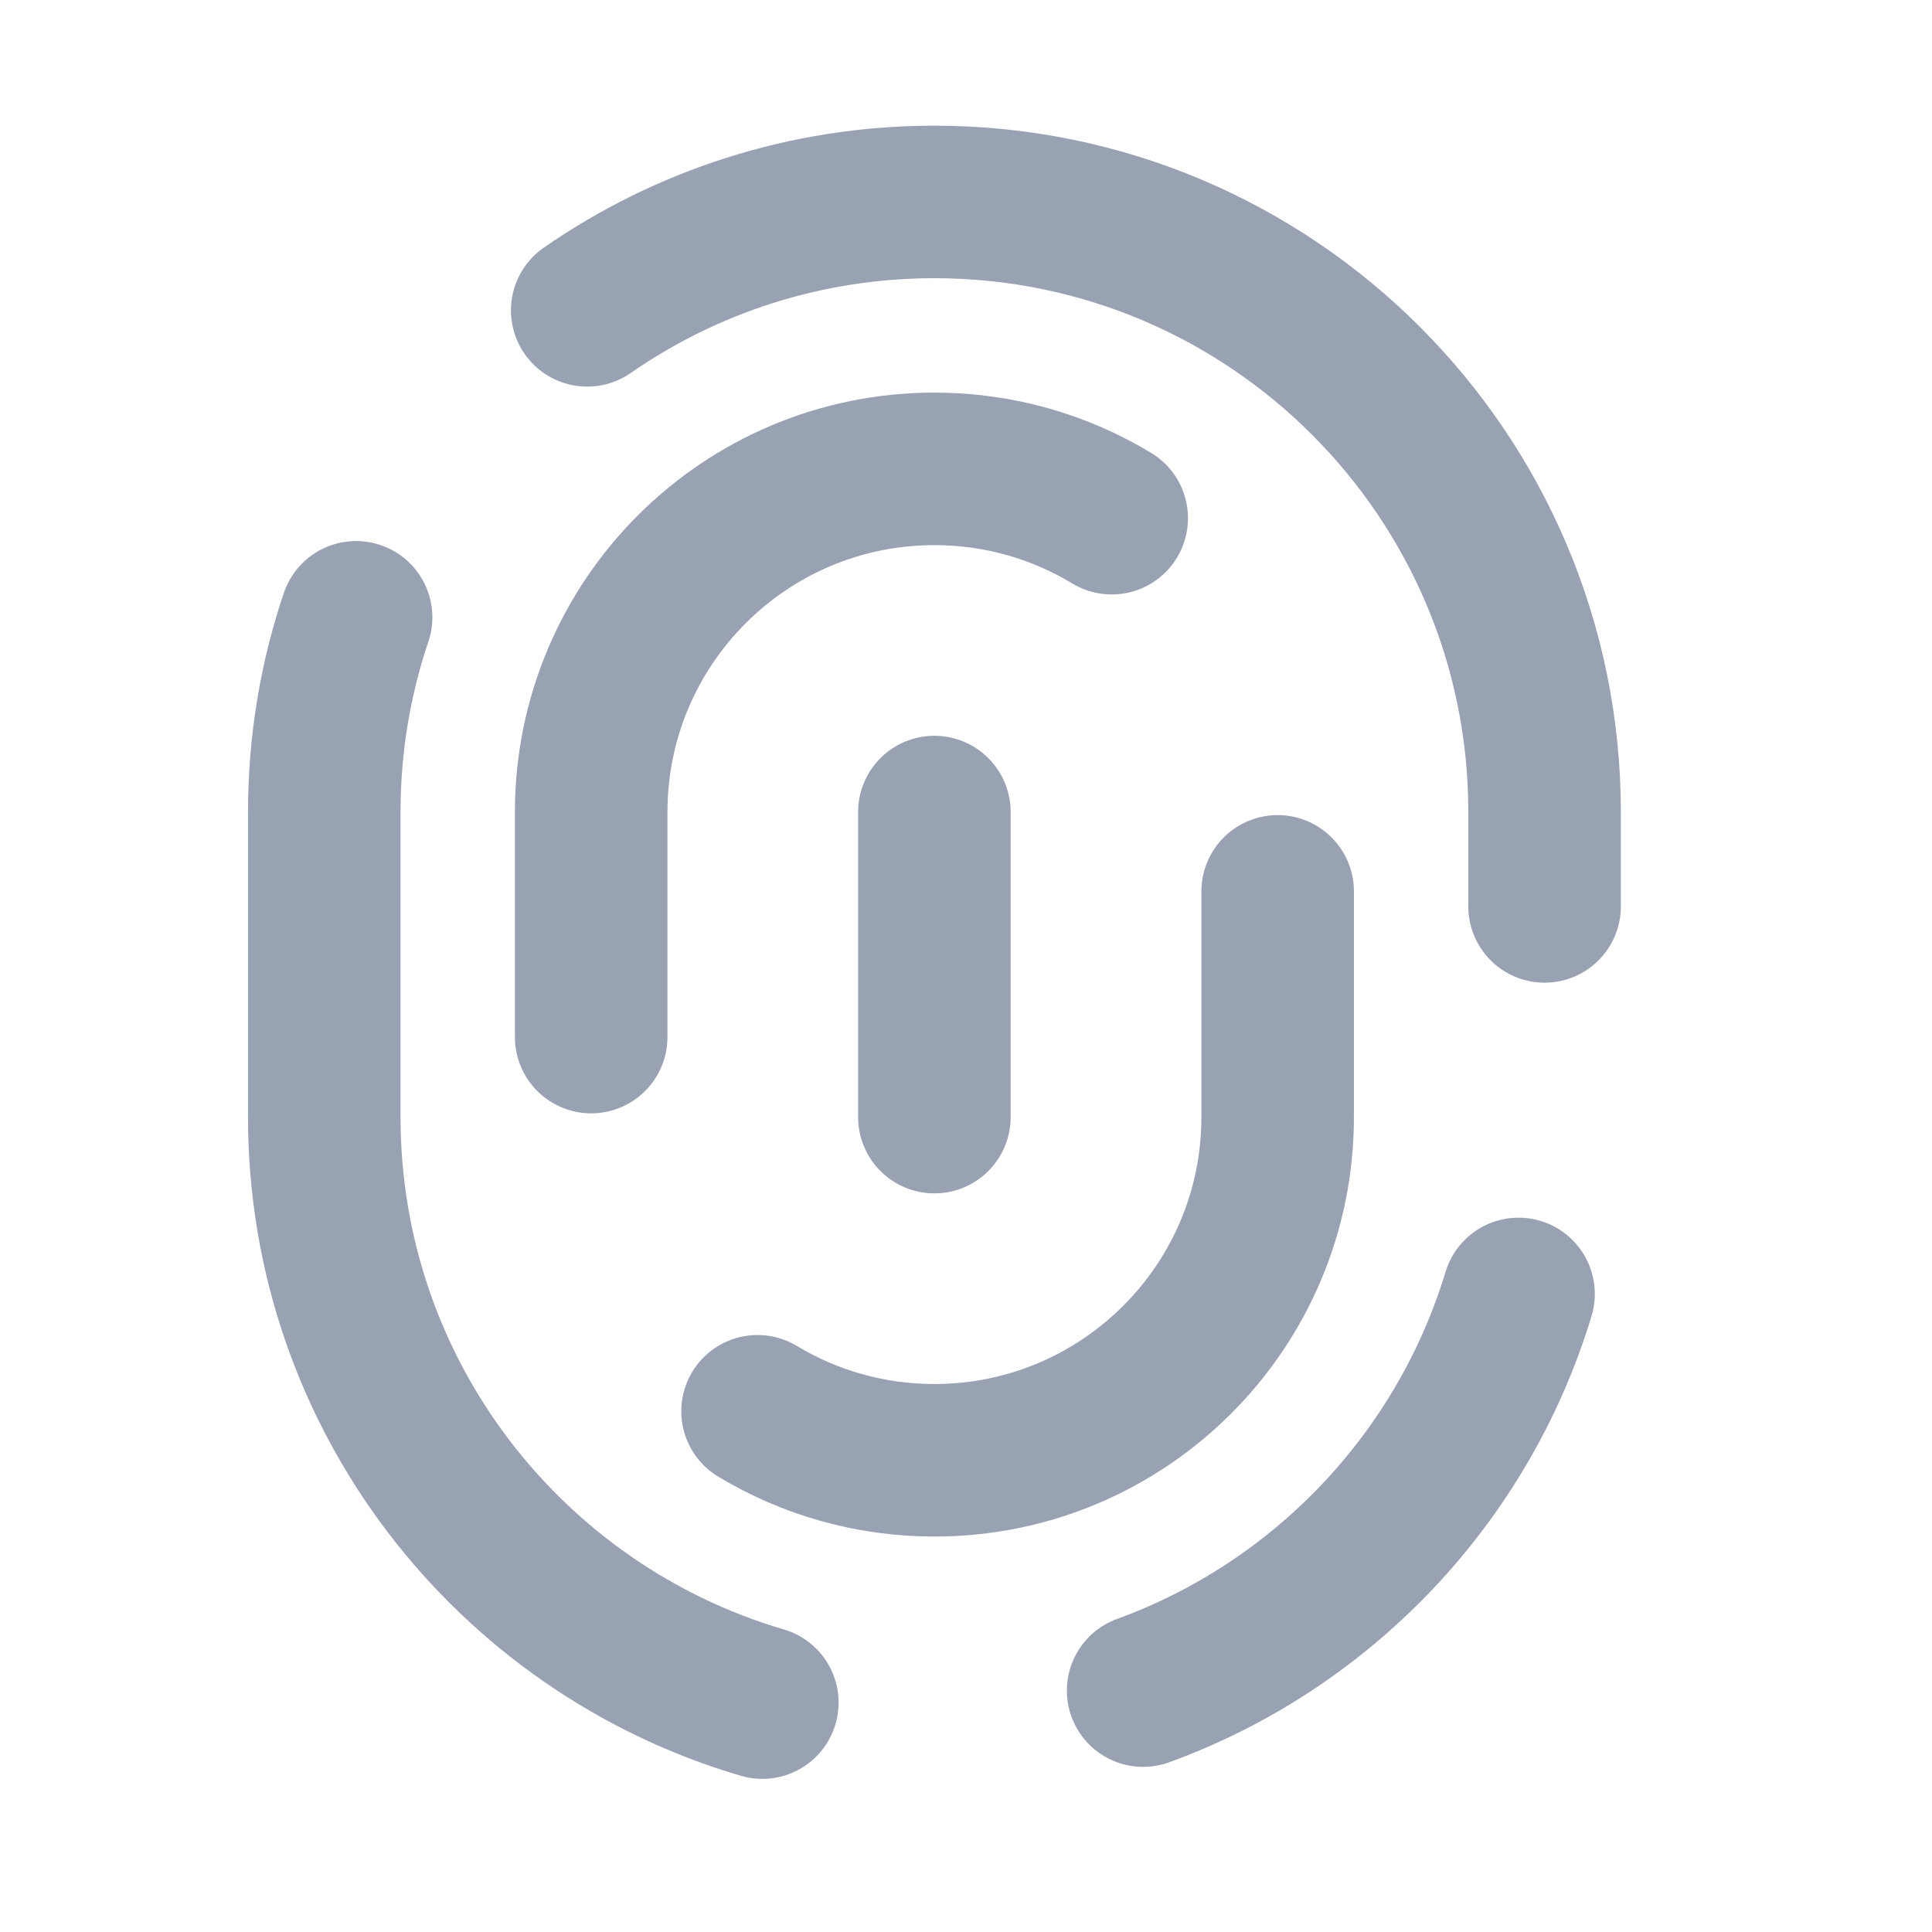 <svg width="19" height="19" viewBox="0 0 19 19" fill="none" xmlns="http://www.w3.org/2000/svg">
<path d="M9.189 7.986V10.986M5.775 3.052C6.744 2.38 7.921 1.986 9.189 1.986C12.503 1.986 15.19 4.673 15.19 7.986V8.914M3.502 6.071C3.299 6.672 3.189 7.316 3.189 7.986V10.986C3.189 13.712 5.008 16.014 7.497 16.744M14.934 12.725C14.386 14.535 13.008 15.983 11.242 16.626M10.933 5.096C10.424 4.788 9.828 4.611 9.189 4.611C7.325 4.611 5.814 6.122 5.814 7.986V10.199M12.565 8.766V10.986C12.565 12.85 11.053 14.361 9.189 14.361C8.553 14.361 7.958 14.185 7.45 13.879" stroke="#98A2B3" stroke-width="1.5" stroke-linecap="round" stroke-linejoin="round"/>
</svg>
